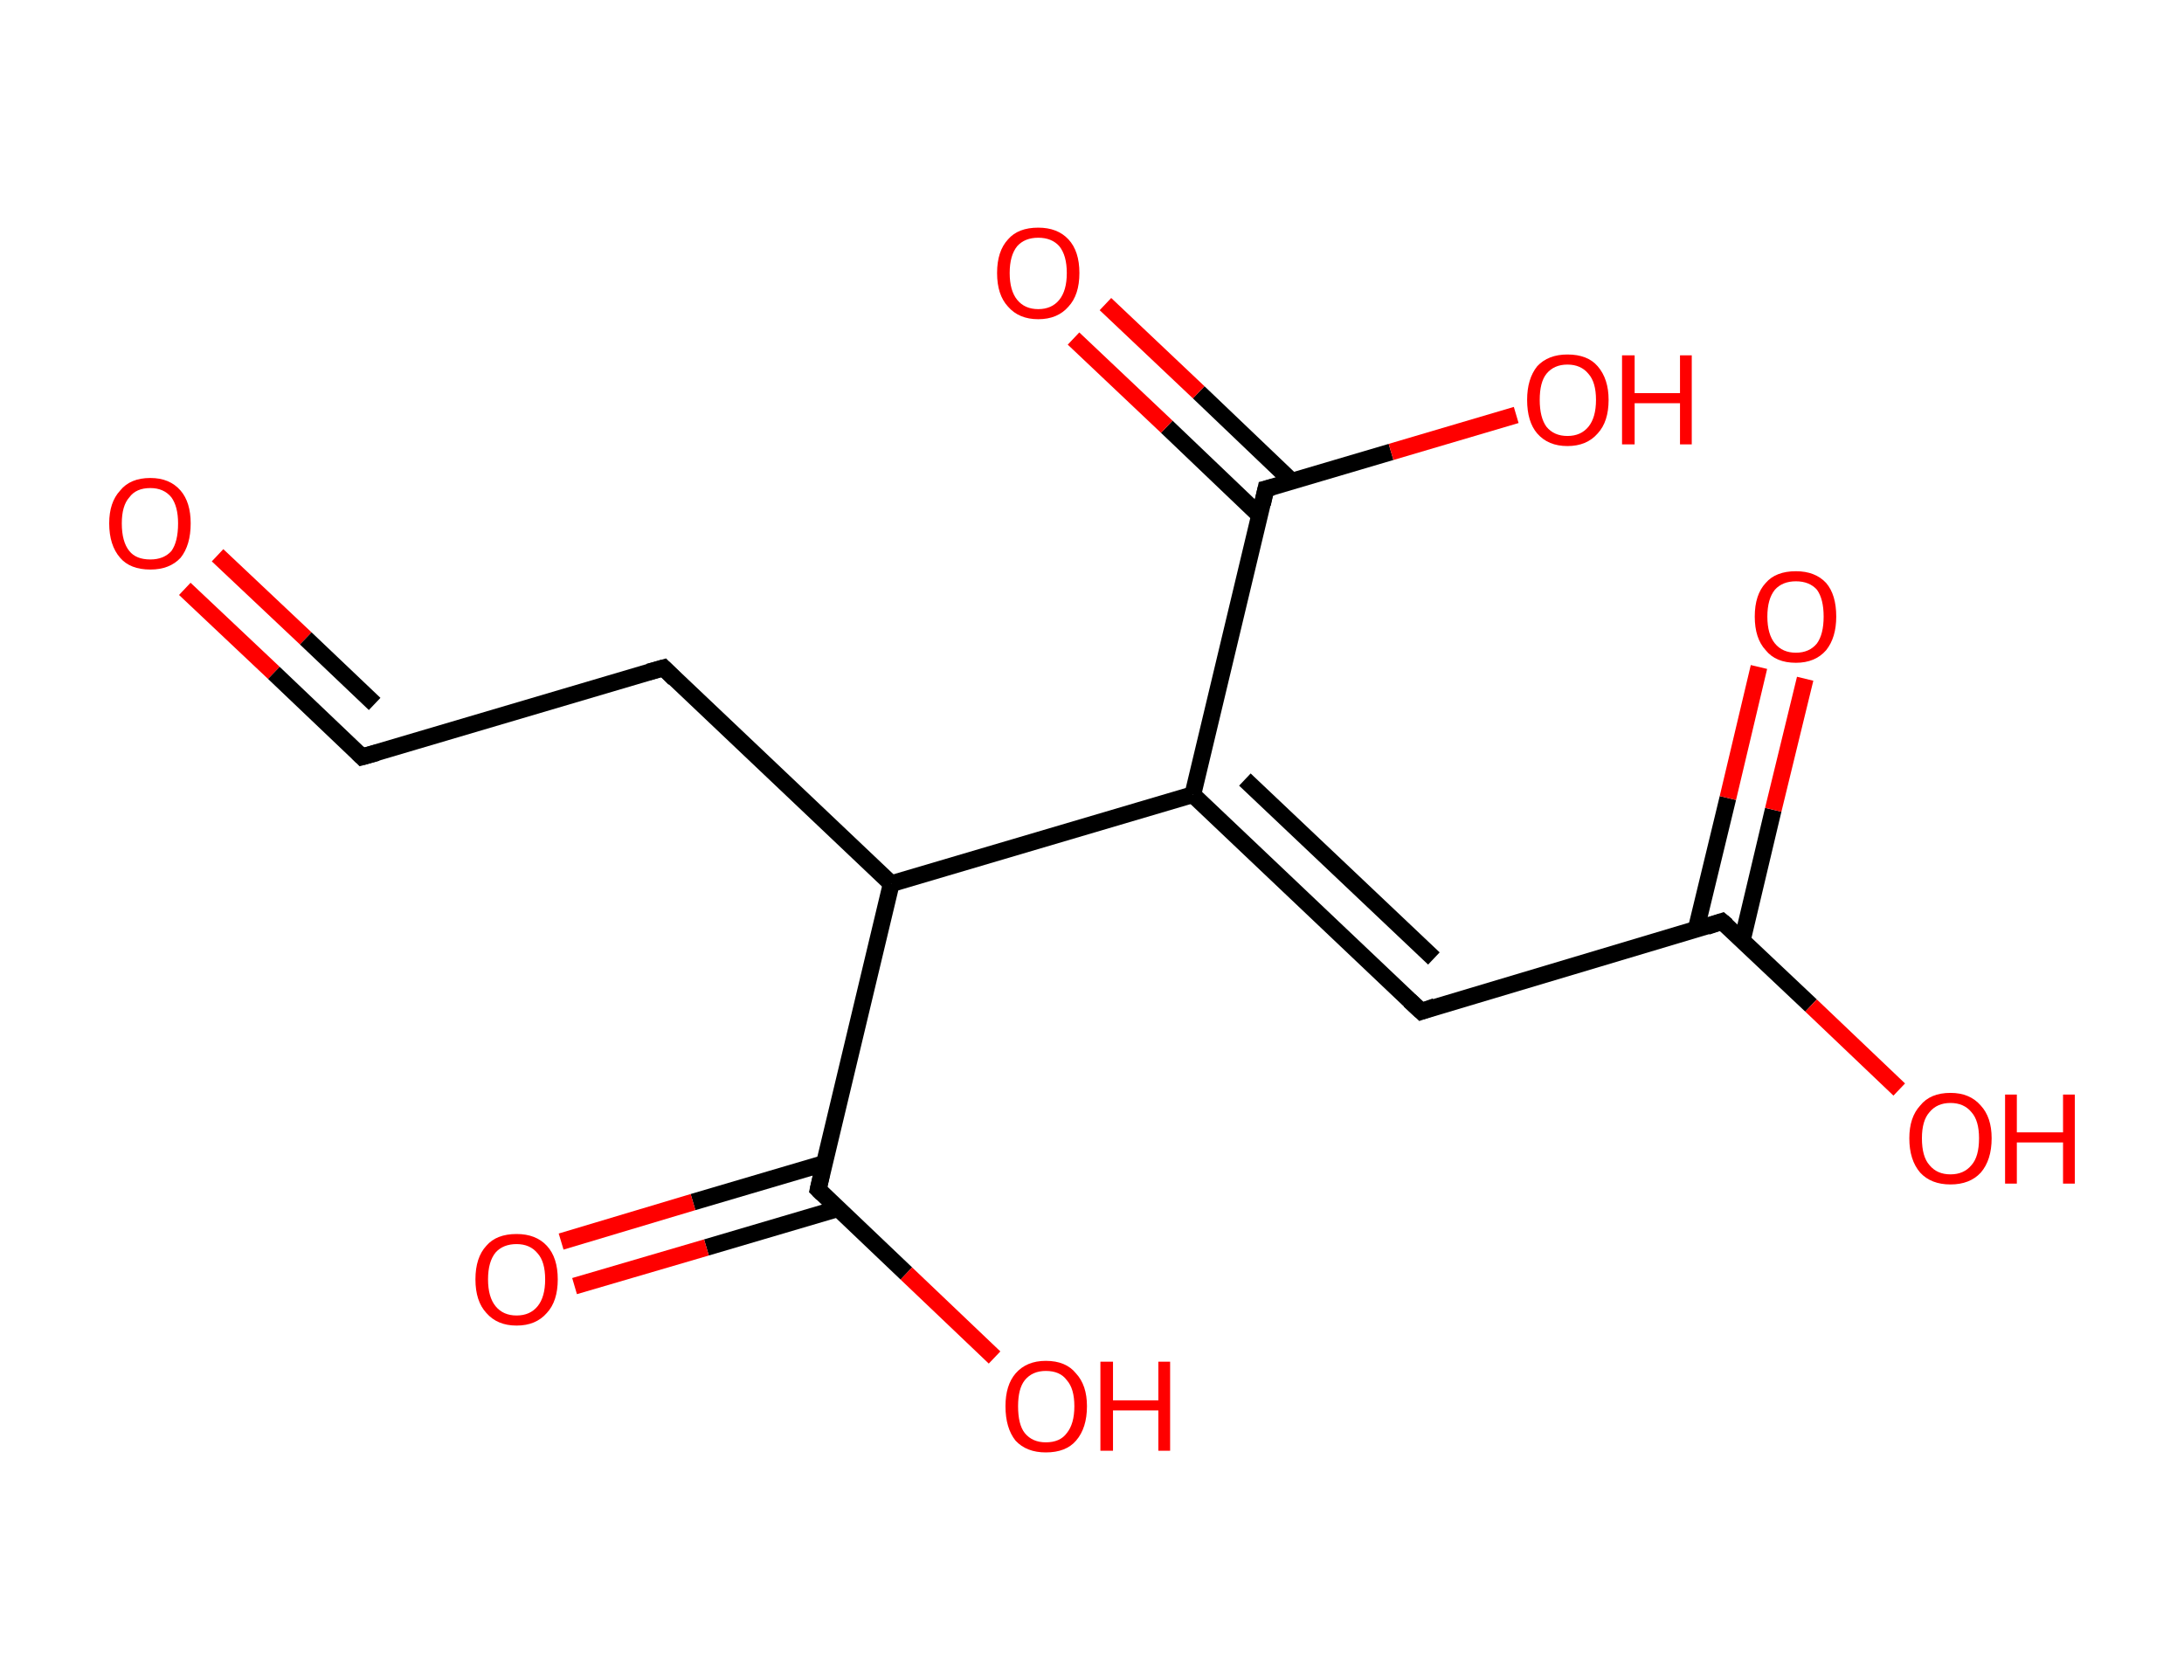 <?xml version='1.0' encoding='ASCII' standalone='yes'?>
<svg xmlns="http://www.w3.org/2000/svg" xmlns:rdkit="http://www.rdkit.org/xml" xmlns:xlink="http://www.w3.org/1999/xlink" version="1.1" baseProfile="full" xml:space="preserve" width="260px" height="200px" viewBox="0 0 260 200">
<!-- END OF HEADER -->
<rect style="opacity:1.0;fill:#FFFFFF;stroke:none" width="260.0" height="200.0" x="0.0" y="0.0"> </rect>
<path class="bond-0 atom-0 atom-1" d="M 22.0,70.1 L 32.6,80.1" style="fill:none;fill-rule:evenodd;stroke:#FF0000;stroke-width:2.0px;stroke-linecap:butt;stroke-linejoin:miter;stroke-opacity:1"/>
<path class="bond-0 atom-0 atom-1" d="M 32.6,80.1 L 43.1,90.1" style="fill:none;fill-rule:evenodd;stroke:#000000;stroke-width:2.0px;stroke-linecap:butt;stroke-linejoin:miter;stroke-opacity:1"/>
<path class="bond-0 atom-0 atom-1" d="M 25.9,66.1 L 36.4,76.0" style="fill:none;fill-rule:evenodd;stroke:#FF0000;stroke-width:2.0px;stroke-linecap:butt;stroke-linejoin:miter;stroke-opacity:1"/>
<path class="bond-0 atom-0 atom-1" d="M 36.4,76.0 L 44.6,83.8" style="fill:none;fill-rule:evenodd;stroke:#000000;stroke-width:2.0px;stroke-linecap:butt;stroke-linejoin:miter;stroke-opacity:1"/>
<path class="bond-1 atom-1 atom-2" d="M 43.1,90.1 L 79.0,79.5" style="fill:none;fill-rule:evenodd;stroke:#000000;stroke-width:2.0px;stroke-linecap:butt;stroke-linejoin:miter;stroke-opacity:1"/>
<path class="bond-2 atom-2 atom-3" d="M 79.0,79.5 L 106.1,105.2" style="fill:none;fill-rule:evenodd;stroke:#000000;stroke-width:2.0px;stroke-linecap:butt;stroke-linejoin:miter;stroke-opacity:1"/>
<path class="bond-3 atom-3 atom-4" d="M 106.1,105.2 L 97.4,141.6" style="fill:none;fill-rule:evenodd;stroke:#000000;stroke-width:2.0px;stroke-linecap:butt;stroke-linejoin:miter;stroke-opacity:1"/>
<path class="bond-4 atom-4 atom-5" d="M 98.1,138.5 L 82.5,143.1" style="fill:none;fill-rule:evenodd;stroke:#000000;stroke-width:2.0px;stroke-linecap:butt;stroke-linejoin:miter;stroke-opacity:1"/>
<path class="bond-4 atom-4 atom-5" d="M 82.5,143.1 L 66.8,147.8" style="fill:none;fill-rule:evenodd;stroke:#FF0000;stroke-width:2.0px;stroke-linecap:butt;stroke-linejoin:miter;stroke-opacity:1"/>
<path class="bond-4 atom-4 atom-5" d="M 99.7,143.9 L 84.1,148.5" style="fill:none;fill-rule:evenodd;stroke:#000000;stroke-width:2.0px;stroke-linecap:butt;stroke-linejoin:miter;stroke-opacity:1"/>
<path class="bond-4 atom-4 atom-5" d="M 84.1,148.5 L 68.4,153.1" style="fill:none;fill-rule:evenodd;stroke:#FF0000;stroke-width:2.0px;stroke-linecap:butt;stroke-linejoin:miter;stroke-opacity:1"/>
<path class="bond-5 atom-4 atom-6" d="M 97.4,141.6 L 107.9,151.6" style="fill:none;fill-rule:evenodd;stroke:#000000;stroke-width:2.0px;stroke-linecap:butt;stroke-linejoin:miter;stroke-opacity:1"/>
<path class="bond-5 atom-4 atom-6" d="M 107.9,151.6 L 118.4,161.6" style="fill:none;fill-rule:evenodd;stroke:#FF0000;stroke-width:2.0px;stroke-linecap:butt;stroke-linejoin:miter;stroke-opacity:1"/>
<path class="bond-6 atom-3 atom-7" d="M 106.1,105.2 L 142.0,94.6" style="fill:none;fill-rule:evenodd;stroke:#000000;stroke-width:2.0px;stroke-linecap:butt;stroke-linejoin:miter;stroke-opacity:1"/>
<path class="bond-7 atom-7 atom-8" d="M 142.0,94.6 L 169.2,120.4" style="fill:none;fill-rule:evenodd;stroke:#000000;stroke-width:2.0px;stroke-linecap:butt;stroke-linejoin:miter;stroke-opacity:1"/>
<path class="bond-7 atom-7 atom-8" d="M 148.2,92.8 L 170.7,114.1" style="fill:none;fill-rule:evenodd;stroke:#000000;stroke-width:2.0px;stroke-linecap:butt;stroke-linejoin:miter;stroke-opacity:1"/>
<path class="bond-8 atom-8 atom-9" d="M 169.2,120.4 L 205.0,109.7" style="fill:none;fill-rule:evenodd;stroke:#000000;stroke-width:2.0px;stroke-linecap:butt;stroke-linejoin:miter;stroke-opacity:1"/>
<path class="bond-9 atom-9 atom-10" d="M 207.4,112.0 L 211.1,96.4" style="fill:none;fill-rule:evenodd;stroke:#000000;stroke-width:2.0px;stroke-linecap:butt;stroke-linejoin:miter;stroke-opacity:1"/>
<path class="bond-9 atom-9 atom-10" d="M 211.1,96.4 L 214.9,80.8" style="fill:none;fill-rule:evenodd;stroke:#FF0000;stroke-width:2.0px;stroke-linecap:butt;stroke-linejoin:miter;stroke-opacity:1"/>
<path class="bond-9 atom-9 atom-10" d="M 201.9,110.7 L 205.7,95.0" style="fill:none;fill-rule:evenodd;stroke:#000000;stroke-width:2.0px;stroke-linecap:butt;stroke-linejoin:miter;stroke-opacity:1"/>
<path class="bond-9 atom-9 atom-10" d="M 205.7,95.0 L 209.4,79.4" style="fill:none;fill-rule:evenodd;stroke:#FF0000;stroke-width:2.0px;stroke-linecap:butt;stroke-linejoin:miter;stroke-opacity:1"/>
<path class="bond-10 atom-9 atom-11" d="M 205.0,109.7 L 215.6,119.7" style="fill:none;fill-rule:evenodd;stroke:#000000;stroke-width:2.0px;stroke-linecap:butt;stroke-linejoin:miter;stroke-opacity:1"/>
<path class="bond-10 atom-9 atom-11" d="M 215.6,119.7 L 226.1,129.7" style="fill:none;fill-rule:evenodd;stroke:#FF0000;stroke-width:2.0px;stroke-linecap:butt;stroke-linejoin:miter;stroke-opacity:1"/>
<path class="bond-11 atom-7 atom-12" d="M 142.0,94.6 L 150.7,58.2" style="fill:none;fill-rule:evenodd;stroke:#000000;stroke-width:2.0px;stroke-linecap:butt;stroke-linejoin:miter;stroke-opacity:1"/>
<path class="bond-12 atom-12 atom-13" d="M 153.8,57.3 L 142.7,46.7" style="fill:none;fill-rule:evenodd;stroke:#000000;stroke-width:2.0px;stroke-linecap:butt;stroke-linejoin:miter;stroke-opacity:1"/>
<path class="bond-12 atom-12 atom-13" d="M 142.7,46.7 L 131.6,36.2" style="fill:none;fill-rule:evenodd;stroke:#FF0000;stroke-width:2.0px;stroke-linecap:butt;stroke-linejoin:miter;stroke-opacity:1"/>
<path class="bond-12 atom-12 atom-13" d="M 150.0,61.4 L 138.9,50.8" style="fill:none;fill-rule:evenodd;stroke:#000000;stroke-width:2.0px;stroke-linecap:butt;stroke-linejoin:miter;stroke-opacity:1"/>
<path class="bond-12 atom-12 atom-13" d="M 138.9,50.8 L 127.8,40.3" style="fill:none;fill-rule:evenodd;stroke:#FF0000;stroke-width:2.0px;stroke-linecap:butt;stroke-linejoin:miter;stroke-opacity:1"/>
<path class="bond-13 atom-12 atom-14" d="M 150.7,58.2 L 165.6,53.8" style="fill:none;fill-rule:evenodd;stroke:#000000;stroke-width:2.0px;stroke-linecap:butt;stroke-linejoin:miter;stroke-opacity:1"/>
<path class="bond-13 atom-12 atom-14" d="M 165.6,53.8 L 180.5,49.4" style="fill:none;fill-rule:evenodd;stroke:#FF0000;stroke-width:2.0px;stroke-linecap:butt;stroke-linejoin:miter;stroke-opacity:1"/>
<path d="M 42.6,89.6 L 43.1,90.1 L 44.9,89.6" style="fill:none;stroke:#000000;stroke-width:2.0px;stroke-linecap:butt;stroke-linejoin:miter;stroke-opacity:1;"/>
<path d="M 77.2,80.0 L 79.0,79.5 L 80.3,80.8" style="fill:none;stroke:#000000;stroke-width:2.0px;stroke-linecap:butt;stroke-linejoin:miter;stroke-opacity:1;"/>
<path d="M 97.8,139.8 L 97.4,141.6 L 97.9,142.1" style="fill:none;stroke:#000000;stroke-width:2.0px;stroke-linecap:butt;stroke-linejoin:miter;stroke-opacity:1;"/>
<path d="M 167.8,119.1 L 169.2,120.4 L 170.9,119.8" style="fill:none;stroke:#000000;stroke-width:2.0px;stroke-linecap:butt;stroke-linejoin:miter;stroke-opacity:1;"/>
<path d="M 203.2,110.3 L 205.0,109.7 L 205.6,110.2" style="fill:none;stroke:#000000;stroke-width:2.0px;stroke-linecap:butt;stroke-linejoin:miter;stroke-opacity:1;"/>
<path d="M 150.3,60.0 L 150.7,58.2 L 151.5,58.0" style="fill:none;stroke:#000000;stroke-width:2.0px;stroke-linecap:butt;stroke-linejoin:miter;stroke-opacity:1;"/>
<path class="atom-0" d="M 13.0 62.3 Q 13.0 59.8, 14.3 58.4 Q 15.5 56.9, 17.9 56.9 Q 20.2 56.9, 21.5 58.4 Q 22.7 59.8, 22.7 62.3 Q 22.7 64.9, 21.5 66.4 Q 20.2 67.8, 17.9 67.8 Q 15.5 67.8, 14.3 66.4 Q 13.0 64.9, 13.0 62.3 M 17.9 66.6 Q 19.5 66.6, 20.4 65.6 Q 21.2 64.5, 21.2 62.3 Q 21.2 60.3, 20.4 59.2 Q 19.5 58.1, 17.9 58.1 Q 16.2 58.1, 15.4 59.2 Q 14.5 60.2, 14.5 62.3 Q 14.5 64.5, 15.4 65.6 Q 16.2 66.6, 17.9 66.6 " fill="#FF0000"/>
<path class="atom-5" d="M 56.6 152.3 Q 56.6 149.7, 57.9 148.3 Q 59.1 146.9, 61.5 146.9 Q 63.8 146.9, 65.1 148.3 Q 66.4 149.7, 66.4 152.3 Q 66.4 154.9, 65.1 156.3 Q 63.8 157.8, 61.5 157.8 Q 59.2 157.8, 57.9 156.3 Q 56.6 154.9, 56.6 152.3 M 61.5 156.6 Q 63.1 156.6, 64.0 155.5 Q 64.9 154.4, 64.9 152.3 Q 64.9 150.2, 64.0 149.2 Q 63.1 148.1, 61.5 148.1 Q 59.9 148.1, 59.0 149.1 Q 58.1 150.2, 58.1 152.3 Q 58.1 154.4, 59.0 155.5 Q 59.9 156.6, 61.5 156.6 " fill="#FF0000"/>
<path class="atom-6" d="M 119.7 167.4 Q 119.7 164.9, 120.9 163.5 Q 122.2 162.0, 124.5 162.0 Q 126.9 162.0, 128.1 163.5 Q 129.4 164.9, 129.4 167.4 Q 129.4 170.0, 128.1 171.5 Q 126.9 172.9, 124.5 172.9 Q 122.2 172.9, 120.9 171.5 Q 119.7 170.0, 119.7 167.4 M 124.5 171.7 Q 126.2 171.7, 127.0 170.6 Q 127.9 169.5, 127.9 167.4 Q 127.9 165.3, 127.0 164.3 Q 126.2 163.2, 124.5 163.2 Q 122.9 163.2, 122.0 164.3 Q 121.2 165.3, 121.2 167.4 Q 121.2 169.6, 122.0 170.6 Q 122.9 171.7, 124.5 171.7 " fill="#FF0000"/>
<path class="atom-6" d="M 131.0 162.1 L 132.5 162.1 L 132.5 166.7 L 137.9 166.7 L 137.9 162.1 L 139.3 162.1 L 139.3 172.7 L 137.9 172.7 L 137.9 167.9 L 132.5 167.9 L 132.5 172.7 L 131.0 172.7 L 131.0 162.1 " fill="#FF0000"/>
<path class="atom-10" d="M 208.9 73.4 Q 208.9 70.8, 210.2 69.4 Q 211.4 68.0, 213.8 68.0 Q 216.1 68.0, 217.4 69.4 Q 218.6 70.8, 218.6 73.4 Q 218.6 75.9, 217.4 77.4 Q 216.1 78.9, 213.8 78.9 Q 211.4 78.9, 210.2 77.4 Q 208.9 76.0, 208.9 73.4 M 213.8 77.7 Q 215.4 77.7, 216.3 76.6 Q 217.1 75.5, 217.1 73.4 Q 217.1 71.3, 216.3 70.2 Q 215.4 69.2, 213.8 69.2 Q 212.2 69.2, 211.3 70.2 Q 210.4 71.3, 210.4 73.4 Q 210.4 75.5, 211.3 76.6 Q 212.2 77.7, 213.8 77.7 " fill="#FF0000"/>
<path class="atom-11" d="M 227.3 135.5 Q 227.3 133.0, 228.6 131.6 Q 229.8 130.1, 232.2 130.1 Q 234.5 130.1, 235.8 131.6 Q 237.1 133.0, 237.1 135.5 Q 237.1 138.1, 235.8 139.6 Q 234.5 141.0, 232.2 141.0 Q 229.9 141.0, 228.6 139.6 Q 227.3 138.1, 227.3 135.5 M 232.2 139.8 Q 233.8 139.8, 234.7 138.7 Q 235.6 137.7, 235.6 135.5 Q 235.6 133.4, 234.7 132.4 Q 233.8 131.3, 232.2 131.3 Q 230.6 131.3, 229.7 132.4 Q 228.8 133.4, 228.8 135.5 Q 228.8 137.7, 229.7 138.7 Q 230.6 139.8, 232.2 139.8 " fill="#FF0000"/>
<path class="atom-11" d="M 238.7 130.3 L 240.1 130.3 L 240.1 134.8 L 245.6 134.8 L 245.6 130.3 L 247.0 130.3 L 247.0 140.9 L 245.6 140.9 L 245.6 136.0 L 240.1 136.0 L 240.1 140.9 L 238.7 140.9 L 238.7 130.3 " fill="#FF0000"/>
<path class="atom-13" d="M 118.7 32.5 Q 118.7 29.9, 120.0 28.5 Q 121.2 27.1, 123.6 27.1 Q 125.9 27.1, 127.2 28.5 Q 128.5 29.9, 128.5 32.5 Q 128.5 35.1, 127.2 36.5 Q 125.9 38.0, 123.6 38.0 Q 121.3 38.0, 120.0 36.5 Q 118.7 35.1, 118.7 32.5 M 123.6 36.8 Q 125.2 36.8, 126.1 35.7 Q 127.0 34.6, 127.0 32.5 Q 127.0 30.4, 126.1 29.3 Q 125.2 28.3, 123.6 28.3 Q 122.0 28.3, 121.1 29.3 Q 120.2 30.4, 120.2 32.5 Q 120.2 34.6, 121.1 35.7 Q 122.0 36.8, 123.6 36.8 " fill="#FF0000"/>
<path class="atom-14" d="M 181.8 47.6 Q 181.8 45.1, 183.0 43.6 Q 184.3 42.2, 186.6 42.2 Q 189.0 42.2, 190.2 43.6 Q 191.5 45.1, 191.5 47.6 Q 191.5 50.2, 190.2 51.6 Q 188.9 53.1, 186.6 53.1 Q 184.3 53.1, 183.0 51.6 Q 181.8 50.2, 181.8 47.6 M 186.6 51.9 Q 188.2 51.9, 189.1 50.8 Q 190.0 49.7, 190.0 47.6 Q 190.0 45.5, 189.1 44.5 Q 188.2 43.4, 186.6 43.4 Q 185.0 43.4, 184.1 44.5 Q 183.3 45.5, 183.3 47.6 Q 183.3 49.7, 184.1 50.8 Q 185.0 51.9, 186.6 51.9 " fill="#FF0000"/>
<path class="atom-14" d="M 193.1 42.3 L 194.6 42.3 L 194.6 46.8 L 200.0 46.8 L 200.0 42.3 L 201.4 42.3 L 201.4 52.9 L 200.0 52.9 L 200.0 48.0 L 194.6 48.0 L 194.6 52.9 L 193.1 52.9 L 193.1 42.3 " fill="#FF0000"/>
</svg>
